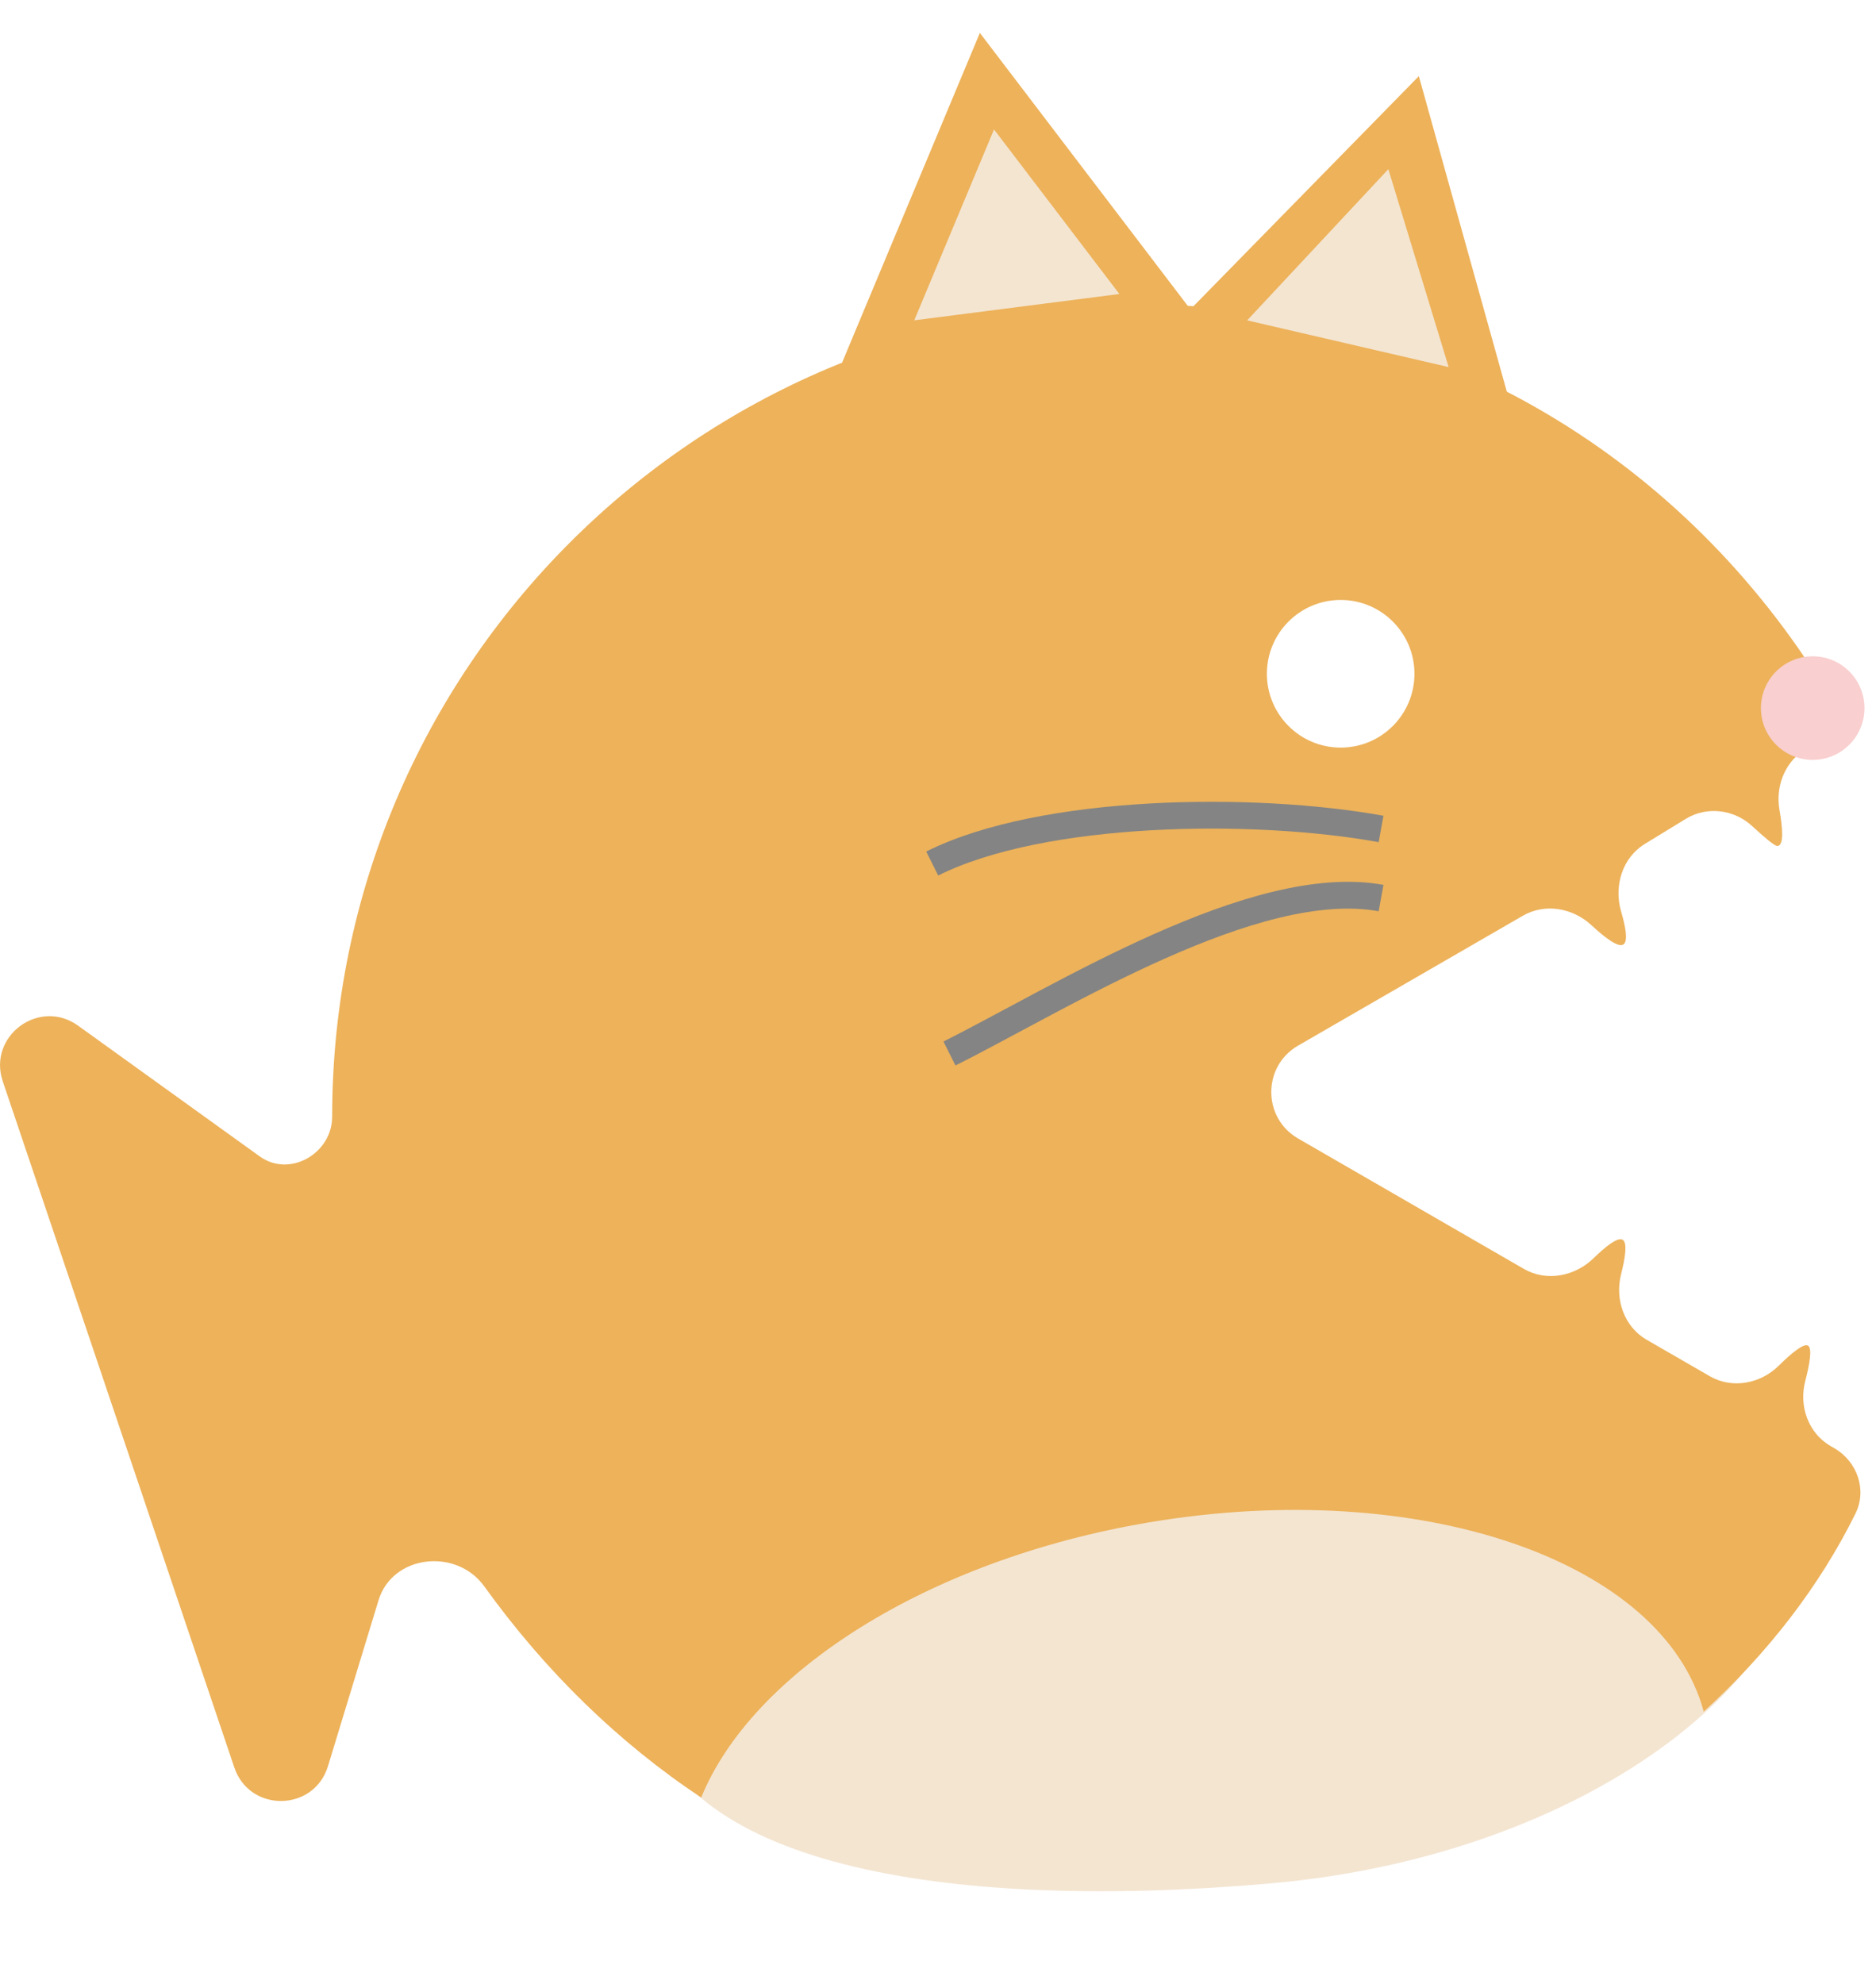 <svg width="35" height="37" viewBox="0 0 35 37" fill="none" xmlns="http://www.w3.org/2000/svg">
<path d="M33.592 28.143C34.073 30.998 29.828 34.593 23.682 35.128C17.536 35.663 12.53 34.745 12.03 31.776C11.549 28.921 15.986 25.794 21.94 24.791C27.895 23.788 33.111 25.289 33.592 28.143Z" fill="#F4E5D1"/>
<path d="M21.341 5.682C26.72 5.683 31.281 8.467 33.949 12.691C34.227 13.131 34.078 13.71 33.645 13.999C33.288 14.238 33.125 14.681 33.199 15.104C33.259 15.443 33.285 15.778 33.158 15.778C33.107 15.778 32.903 15.604 32.69 15.407C32.351 15.094 31.845 15.031 31.451 15.272L30.688 15.739C30.265 15.998 30.106 16.525 30.245 17.001C30.329 17.287 30.377 17.554 30.288 17.614C30.192 17.679 29.939 17.485 29.693 17.257C29.344 16.932 28.826 16.84 28.413 17.078L24.218 19.501C23.551 19.886 23.551 20.848 24.218 21.233L28.43 23.665C28.852 23.909 29.383 23.805 29.732 23.465C29.956 23.247 30.18 23.068 30.273 23.121C30.365 23.174 30.322 23.458 30.245 23.76C30.124 24.233 30.3 24.744 30.723 24.988L31.898 25.666C32.316 25.907 32.842 25.81 33.185 25.471C33.417 25.242 33.649 25.048 33.731 25.096C33.814 25.143 33.762 25.442 33.68 25.757C33.558 26.224 33.736 26.728 34.154 26.97L34.22 27.008C34.649 27.256 34.837 27.784 34.617 28.228C33.945 29.59 32.972 30.841 31.786 31.923C31.03 29.11 26.505 27.539 21.435 28.393C17.296 29.091 14.03 31.196 13.082 33.525C11.535 32.496 10.173 31.168 9.035 29.586C8.515 28.863 7.321 28.994 7.062 29.846L6.119 32.939C5.859 33.792 4.658 33.81 4.372 32.965L0.052 20.168C-0.234 19.322 0.733 18.608 1.457 19.129L4.847 21.568C5.404 21.969 6.197 21.513 6.197 20.826C6.197 12.463 12.977 5.683 21.341 5.682ZM25.013 11.189C24.252 11.189 23.636 11.806 23.636 12.566C23.636 13.326 24.252 13.943 25.013 13.943C25.773 13.943 26.389 13.326 26.389 12.566C26.389 11.806 25.773 11.19 25.013 11.189Z" fill="#EDB25A"/>
<path d="M18.281 0.614L23.346 7.261L15.058 8.324L18.281 0.614Z" fill="#EDB25A"/>
<path d="M26.471 1.42L28.716 9.47L20.622 7.389L26.471 1.42Z" fill="#EDB25A"/>
<path d="M18.545 2.414L20.884 5.483L17.057 5.974L18.545 2.414Z" fill="#F4E5D1"/>
<path d="M25.902 3.155L27.027 6.846L23.268 5.975L25.902 3.155Z" fill="#F4E5D1"/>
<circle cx="33.819" cy="13.206" r="0.966" fill="#F9CFCF"/>
<path d="M25.766 15.46C23.404 15.031 19.453 15.074 17.392 16.105M25.766 16.749C23.404 16.319 19.775 18.617 17.714 19.648" stroke="#848484" stroke-width="0.5"/>
</svg>
